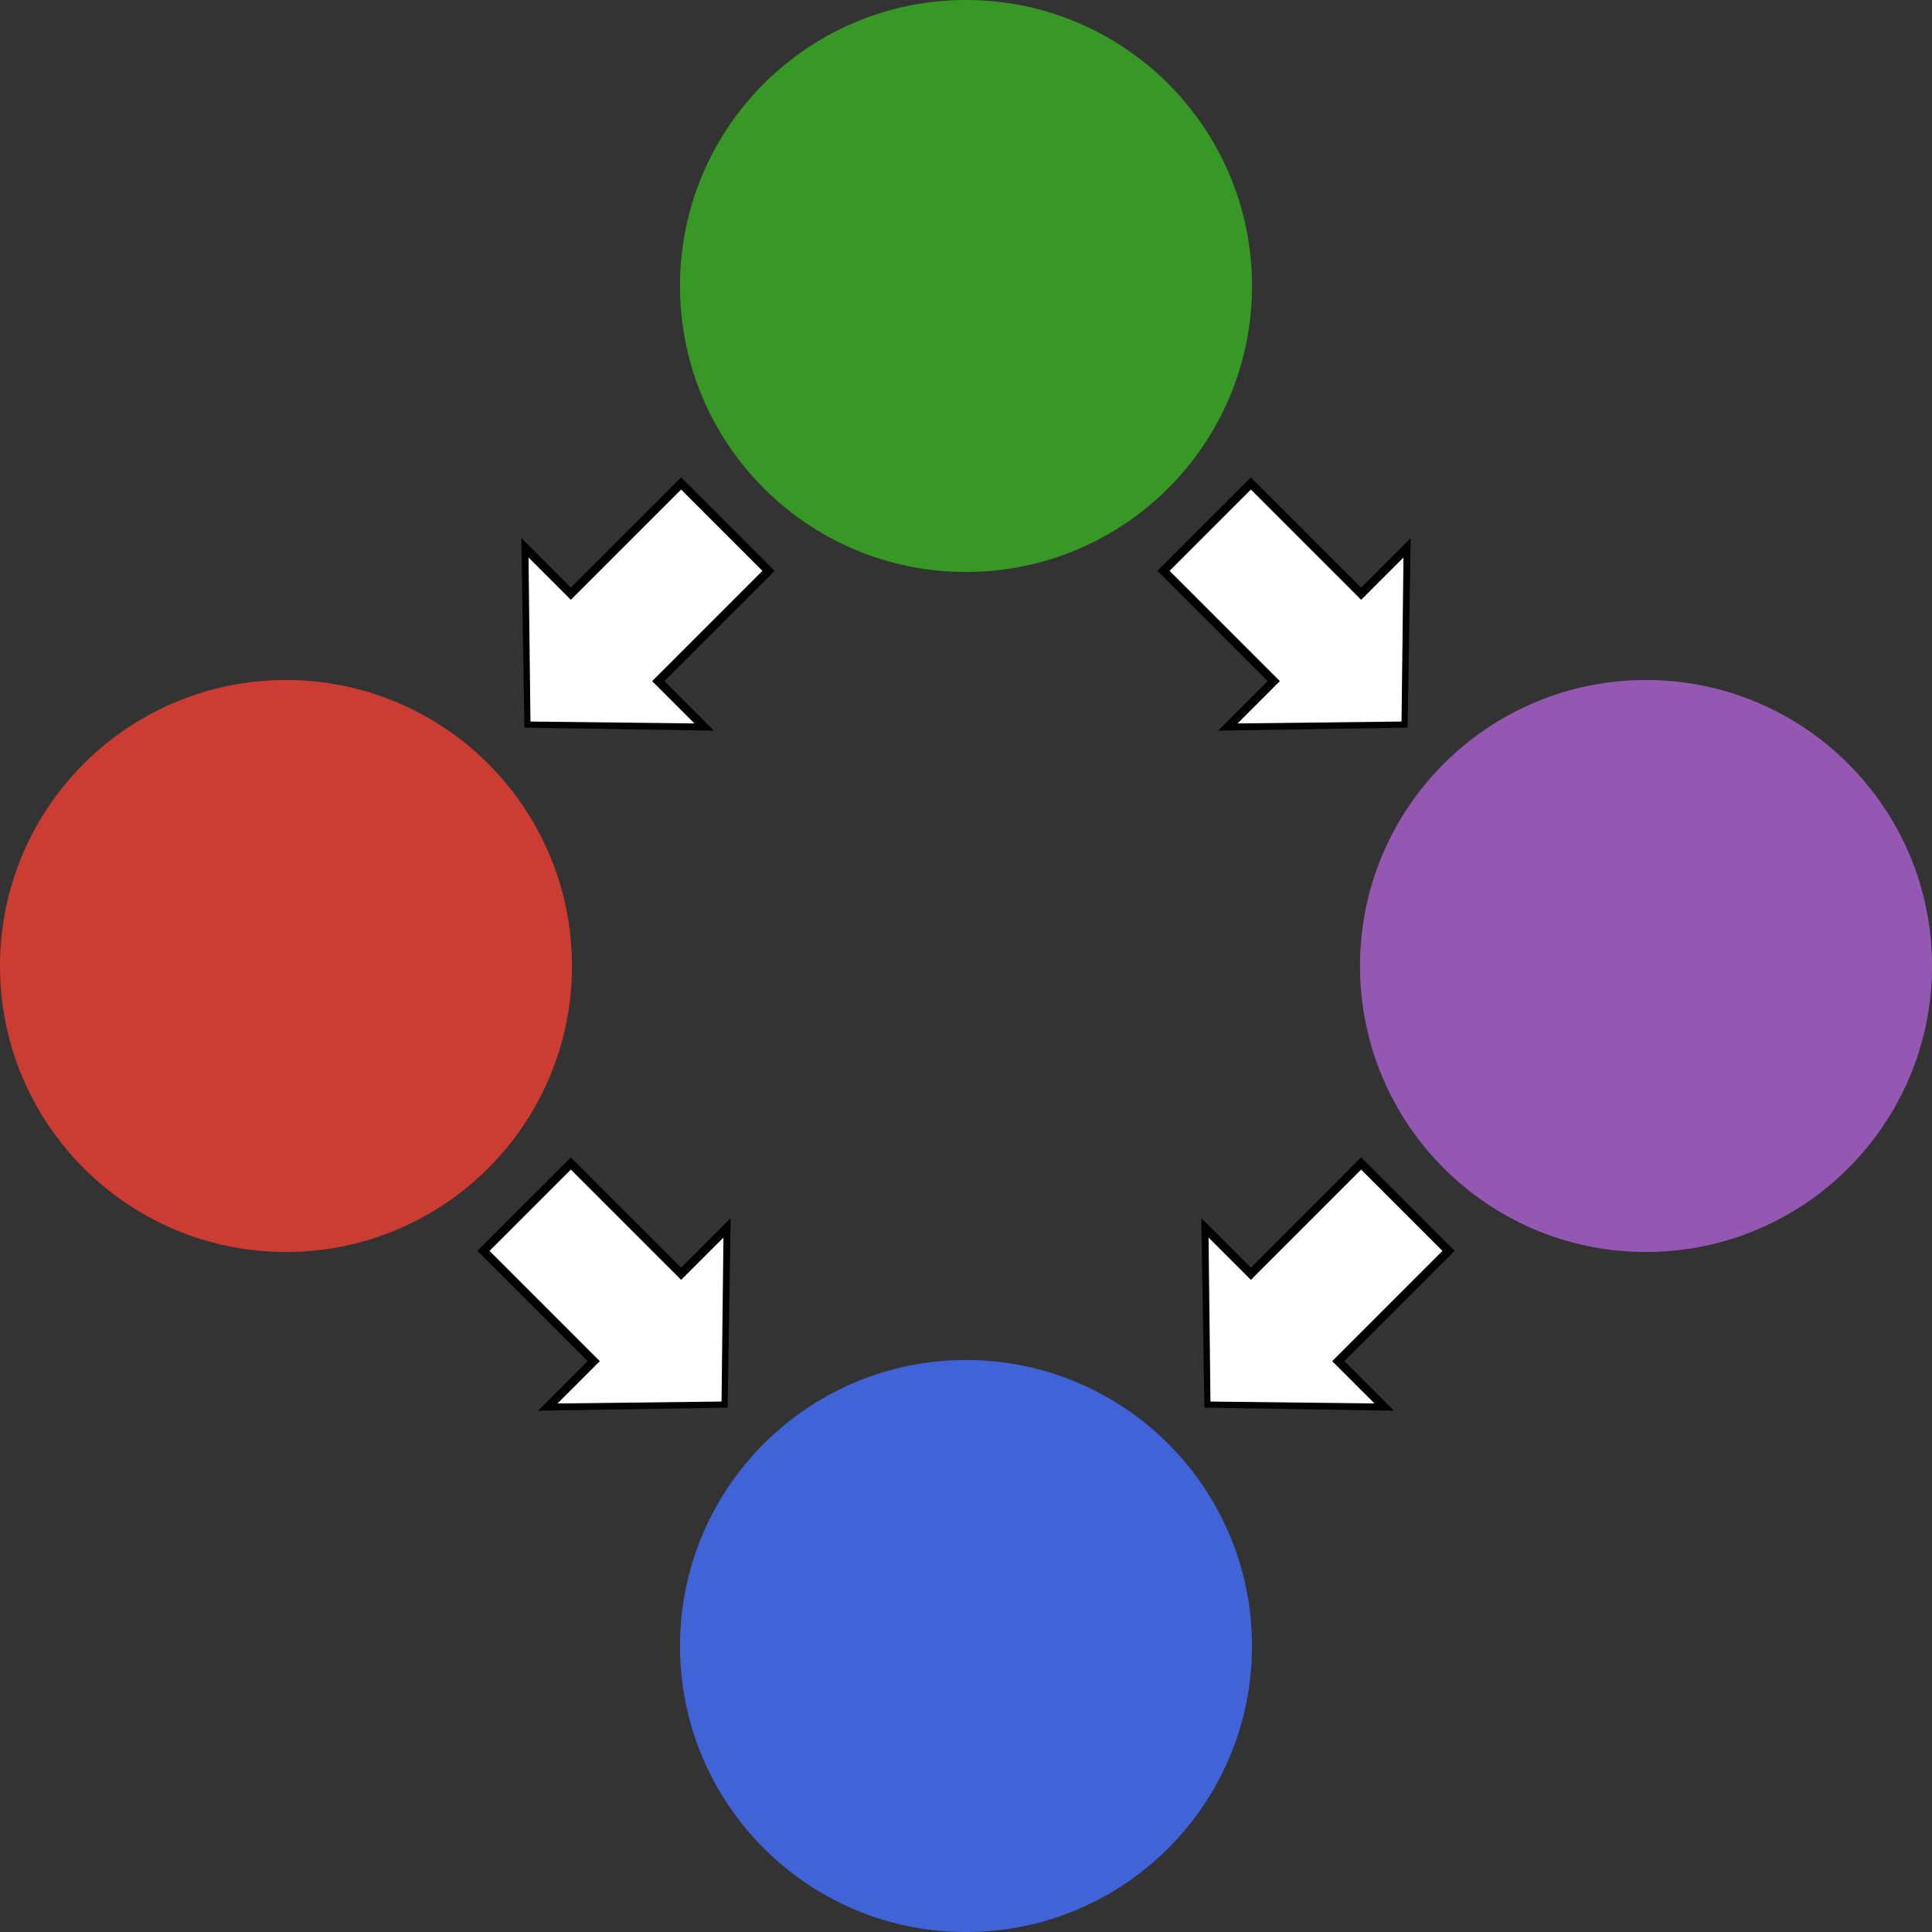 <?xml version="1.0" encoding="UTF-8"?>
<svg xmlns="http://www.w3.org/2000/svg" xmlns:xlink="http://www.w3.org/1999/xlink" width="289.93pt" height="289.93pt" viewBox="0 0 289.93 289.93" version="1.1">
<rect x="0" y="0" width="289.93" height="289.93" fill="#333333" stroke="none"/>
<defs>
<clipPath id="clip1">
  <path d="M 204 102 L 289.93 102 L 289.93 188 L 204 188 Z M 204 102 "/>
</clipPath>
<clipPath id="clip2">
  <path d="M 193 91 L 289.93 91 L 289.93 199 L 193 199 Z M 193 91 "/>
</clipPath>
<clipPath id="clip3">
  <path d="M 102 204 L 188 204 L 188 289.93 L 102 289.93 Z M 102 204 "/>
</clipPath>
<clipPath id="clip4">
  <path d="M 91 193 L 199 193 L 199 289.93 L 91 289.93 Z M 91 193 "/>
</clipPath>
<clipPath id="clip5">
  <path d="M 0 0 L 289.93 0 L 289.93 289.93 L 0 289.93 Z M 0 0 "/>
</clipPath>
<clipPath id="clip6">
  <path d="M 0 0 L 289.93 0 L 289.93 289.93 L 0 289.93 Z M 0 0 "/>
</clipPath>
<clipPath id="clip7">
  <path d="M 0 0 L 289.93 0 L 289.93 289.93 L 0 289.93 Z M 0 0 "/>
</clipPath>
<clipPath id="clip8">
  <path d="M 0 0 L 289.93 0 L 289.93 289.93 L 0 289.93 Z M 0 0 "/>
</clipPath>
<clipPath id="clip9">
  <path d="M 0 0 L 289.93 0 L 289.93 289.93 L 0 289.93 Z M 0 0 "/>
</clipPath>
<clipPath id="clip10">
  <path d="M 0 0 L 289.93 0 L 289.93 289.93 L 0 289.93 Z M 0 0 "/>
</clipPath>
<clipPath id="clip11">
  <path d="M 0 0 L 289.93 0 L 289.93 289.93 L 0 289.93 Z M 0 0 "/>
</clipPath>
<clipPath id="clip12">
  <path d="M 0 0 L 289.93 0 L 289.93 289.93 L 0 289.93 Z M 0 0 "/>
</clipPath>
</defs>
<g id="surface1">
<path style="fill-rule:nonzero;fill:rgb(79.599%,23.499%,20%);fill-opacity:1;stroke-width:0.797;stroke-linecap:butt;stroke-linejoin:miter;stroke:rgb(79.599%,23.499%,20%);stroke-opacity:1;stroke-miterlimit:10;" d="M -59.528 0 C -59.528 23.485 -78.567 42.52 -102.047 42.52 C -125.531 42.52 -144.567 23.485 -144.567 0 C -144.567 -23.484 -125.531 -42.519 -102.047 -42.519 C -78.567 -42.519 -59.528 -23.484 -59.528 0 Z M -59.528 0 " transform="matrix(1,0,0,-1,144.965,144.965)"/>
<g clip-path="url(#clip1)" clip-rule="nonzero">
<path style=" stroke:none;fill-rule:nonzero;fill:rgb(58.4%,34.499%,69.8%);fill-opacity:1;" d="M 289.535 144.965 C 289.535 121.48 270.496 102.445 247.012 102.445 C 223.531 102.445 204.492 121.48 204.492 144.965 C 204.492 168.449 223.531 187.484 247.012 187.484 C 270.496 187.484 289.535 168.449 289.535 144.965 Z M 289.535 144.965 "/>
</g>
<g clip-path="url(#clip2)" clip-rule="nonzero">
<path style="fill:none;stroke-width:0.797;stroke-linecap:butt;stroke-linejoin:miter;stroke:rgb(58.4%,34.499%,69.8%);stroke-opacity:1;stroke-miterlimit:10;" d="M 144.57 0 C 144.57 23.485 125.531 42.52 102.047 42.52 C 78.566 42.52 59.527 23.485 59.527 0 C 59.527 -23.484 78.566 -42.519 102.047 -42.519 C 125.531 -42.519 144.57 -23.484 144.57 0 Z M 144.57 0 " transform="matrix(1,0,0,-1,144.965,144.965)"/>
</g>
<path style="fill-rule:nonzero;fill:rgb(21.999%,59.599%,14.899%);fill-opacity:1;stroke-width:0.797;stroke-linecap:butt;stroke-linejoin:miter;stroke:rgb(21.999%,59.599%,14.899%);stroke-opacity:1;stroke-miterlimit:10;" d="M 42.519 102.047 C 42.519 125.531 23.484 144.567 -0 144.567 C -23.485 144.567 -42.52 125.531 -42.52 102.047 C -42.52 78.567 -23.485 59.528 -0 59.528 C 23.484 59.528 42.519 78.567 42.519 102.047 Z M 42.519 102.047 " transform="matrix(1,0,0,-1,144.965,144.965)"/>
<g clip-path="url(#clip3)" clip-rule="nonzero">
<path style=" stroke:none;fill-rule:nonzero;fill:rgb(25.099%,38.799%,84.698%);fill-opacity:1;" d="M 187.484 247.012 C 187.484 223.531 168.449 204.492 144.965 204.492 C 121.48 204.492 102.445 223.531 102.445 247.012 C 102.445 270.496 121.48 289.535 144.965 289.535 C 168.449 289.535 187.484 270.496 187.484 247.012 Z M 187.484 247.012 "/>
</g>
<g clip-path="url(#clip4)" clip-rule="nonzero">
<path style="fill:none;stroke-width:0.797;stroke-linecap:butt;stroke-linejoin:miter;stroke:rgb(25.099%,38.799%,84.698%);stroke-opacity:1;stroke-miterlimit:10;" d="M 42.519 -102.047 C 42.519 -78.566 23.484 -59.527 -0 -59.527 C -23.485 -59.527 -42.52 -78.566 -42.52 -102.047 C -42.52 -125.531 -23.485 -144.57 -0 -144.57 C 23.484 -144.57 42.519 -125.531 42.519 -102.047 Z M 42.519 -102.047 " transform="matrix(1,0,0,-1,144.965,144.965)"/>
</g>
<g clip-path="url(#clip5)" clip-rule="nonzero">
<path style="fill:none;stroke-width:19.843;stroke-linecap:butt;stroke-linejoin:miter;stroke:rgb(0%,0%,0%);stroke-opacity:1;stroke-miterlimit:10;" d="M -35.735 66.313 L -53.16 48.891 " transform="matrix(1,0,0,-1,144.965,144.965)"/>
</g>
<path style="fill-rule:nonzero;fill:rgb(0%,0%,0%);fill-opacity:1;stroke-width:4.961;stroke-linecap:butt;stroke-linejoin:miter;stroke:rgb(0%,0%,0%);stroke-opacity:1;stroke-miterlimit:10;" d="M 16.336 0.001 L 2.481 14.309 L 2.481 0.001 L 2.478 -14.31 Z M 16.336 0.001 " transform="matrix(-0.707,0.707,0.707,0.707,92.683,95.199)"/>
<g clip-path="url(#clip6)" clip-rule="nonzero">
<path style="fill:none;stroke-width:17.252;stroke-linecap:butt;stroke-linejoin:miter;stroke:rgb(100%,100%,100%);stroke-opacity:1;stroke-miterlimit:10;" d="M -36.653 65.399 L -53.961 48.09 " transform="matrix(1,0,0,-1,144.965,144.965)"/>
</g>
<path style="fill-rule:nonzero;fill:rgb(100%,100%,100%);fill-opacity:1;stroke-width:4.313;stroke-linecap:butt;stroke-linejoin:miter;stroke:rgb(100%,100%,100%);stroke-opacity:1;stroke-miterlimit:10;" d="M 14.19 0.001 L 2.158 12.32 L 2.158 0.001 L 2.155 -12.321 Z M 14.19 0.001 " transform="matrix(-0.707,0.707,0.707,0.707,91.767,96.114)"/>
<g clip-path="url(#clip7)" clip-rule="nonzero">
<path style="fill:none;stroke-width:19.843;stroke-linecap:butt;stroke-linejoin:miter;stroke:rgb(0%,0%,0%);stroke-opacity:1;stroke-miterlimit:10;" d="M -66.313 -35.734 L -48.891 -53.16 " transform="matrix(1,0,0,-1,144.965,144.965)"/>
</g>
<path style="fill-rule:nonzero;fill:rgb(0%,0%,0%);fill-opacity:1;stroke-width:4.961;stroke-linecap:butt;stroke-linejoin:miter;stroke:rgb(0%,0%,0%);stroke-opacity:1;stroke-miterlimit:10;" d="M 16.335 0.001 L 2.48 14.309 L 2.48 -14.313 Z M 16.335 0.001 " transform="matrix(0.707,0.707,0.707,-0.707,95.199,197.247)"/>
<g clip-path="url(#clip8)" clip-rule="nonzero">
<path style="fill:none;stroke-width:17.252;stroke-linecap:butt;stroke-linejoin:miter;stroke:rgb(100%,100%,100%);stroke-opacity:1;stroke-miterlimit:10;" d="M -65.399 -36.652 L -48.09 -53.961 " transform="matrix(1,0,0,-1,144.965,144.965)"/>
</g>
<path style="fill-rule:nonzero;fill:rgb(100%,100%,100%);fill-opacity:1;stroke-width:4.313;stroke-linecap:butt;stroke-linejoin:miter;stroke:rgb(100%,100%,100%);stroke-opacity:1;stroke-miterlimit:10;" d="M 14.189 0.001 L 2.157 12.32 L 2.157 0.001 L 2.155 -12.321 Z M 14.189 0.001 " transform="matrix(0.707,0.707,0.707,-0.707,96.114,198.163)"/>
<g clip-path="url(#clip9)" clip-rule="nonzero">
<path style="fill:none;stroke-width:19.843;stroke-linecap:butt;stroke-linejoin:miter;stroke:rgb(0%,0%,0%);stroke-opacity:1;stroke-miterlimit:10;" d="M 35.734 66.313 L 53.16 48.891 " transform="matrix(1,0,0,-1,144.965,144.965)"/>
</g>
<path style="fill-rule:nonzero;fill:rgb(0%,0%,0%);fill-opacity:1;stroke-width:4.961;stroke-linecap:butt;stroke-linejoin:miter;stroke:rgb(0%,0%,0%);stroke-opacity:1;stroke-miterlimit:10;" d="M 16.335 -0.001 L 2.48 14.313 L 2.48 -14.309 Z M 16.335 -0.001 " transform="matrix(0.707,0.707,0.707,-0.707,197.247,95.199)"/>
<g clip-path="url(#clip10)" clip-rule="nonzero">
<path style="fill:none;stroke-width:17.252;stroke-linecap:butt;stroke-linejoin:miter;stroke:rgb(100%,100%,100%);stroke-opacity:1;stroke-miterlimit:10;" d="M 36.652 65.399 L 53.961 48.09 " transform="matrix(1,0,0,-1,144.965,144.965)"/>
</g>
<path style="fill-rule:nonzero;fill:rgb(100%,100%,100%);fill-opacity:1;stroke-width:4.313;stroke-linecap:butt;stroke-linejoin:miter;stroke:rgb(100%,100%,100%);stroke-opacity:1;stroke-miterlimit:10;" d="M 14.189 -0.001 L 2.155 12.321 L 2.157 -0.001 L 2.157 -12.32 Z M 14.189 -0.001 " transform="matrix(0.707,0.707,0.707,-0.707,198.163,96.114)"/>
<g clip-path="url(#clip11)" clip-rule="nonzero">
<path style="fill:none;stroke-width:19.843;stroke-linecap:butt;stroke-linejoin:miter;stroke:rgb(0%,0%,0%);stroke-opacity:1;stroke-miterlimit:10;" d="M 66.312 -35.734 L 48.89 -53.16 " transform="matrix(1,0,0,-1,144.965,144.965)"/>
</g>
<path style="fill-rule:nonzero;fill:rgb(0%,0%,0%);fill-opacity:1;stroke-width:4.961;stroke-linecap:butt;stroke-linejoin:miter;stroke:rgb(0%,0%,0%);stroke-opacity:1;stroke-miterlimit:10;" d="M 16.336 -0.001 L 2.481 14.312 L 2.481 -14.309 Z M 16.336 -0.001 " transform="matrix(-0.707,0.707,0.707,0.707,194.731,197.247)"/>
<g clip-path="url(#clip12)" clip-rule="nonzero">
<path style="fill:none;stroke-width:17.252;stroke-linecap:butt;stroke-linejoin:miter;stroke:rgb(100%,100%,100%);stroke-opacity:1;stroke-miterlimit:10;" d="M 65.398 -36.652 L 48.09 -53.961 " transform="matrix(1,0,0,-1,144.965,144.965)"/>
</g>
<path style="fill-rule:nonzero;fill:rgb(100%,100%,100%);fill-opacity:1;stroke-width:4.313;stroke-linecap:butt;stroke-linejoin:miter;stroke:rgb(100%,100%,100%);stroke-opacity:1;stroke-miterlimit:10;" d="M 14.19 -0.001 L 2.155 12.321 L 2.158 -0.001 L 2.158 -12.32 Z M 14.19 -0.001 " transform="matrix(-0.707,0.707,0.707,0.707,193.816,198.163)"/>
</g>
</svg>
